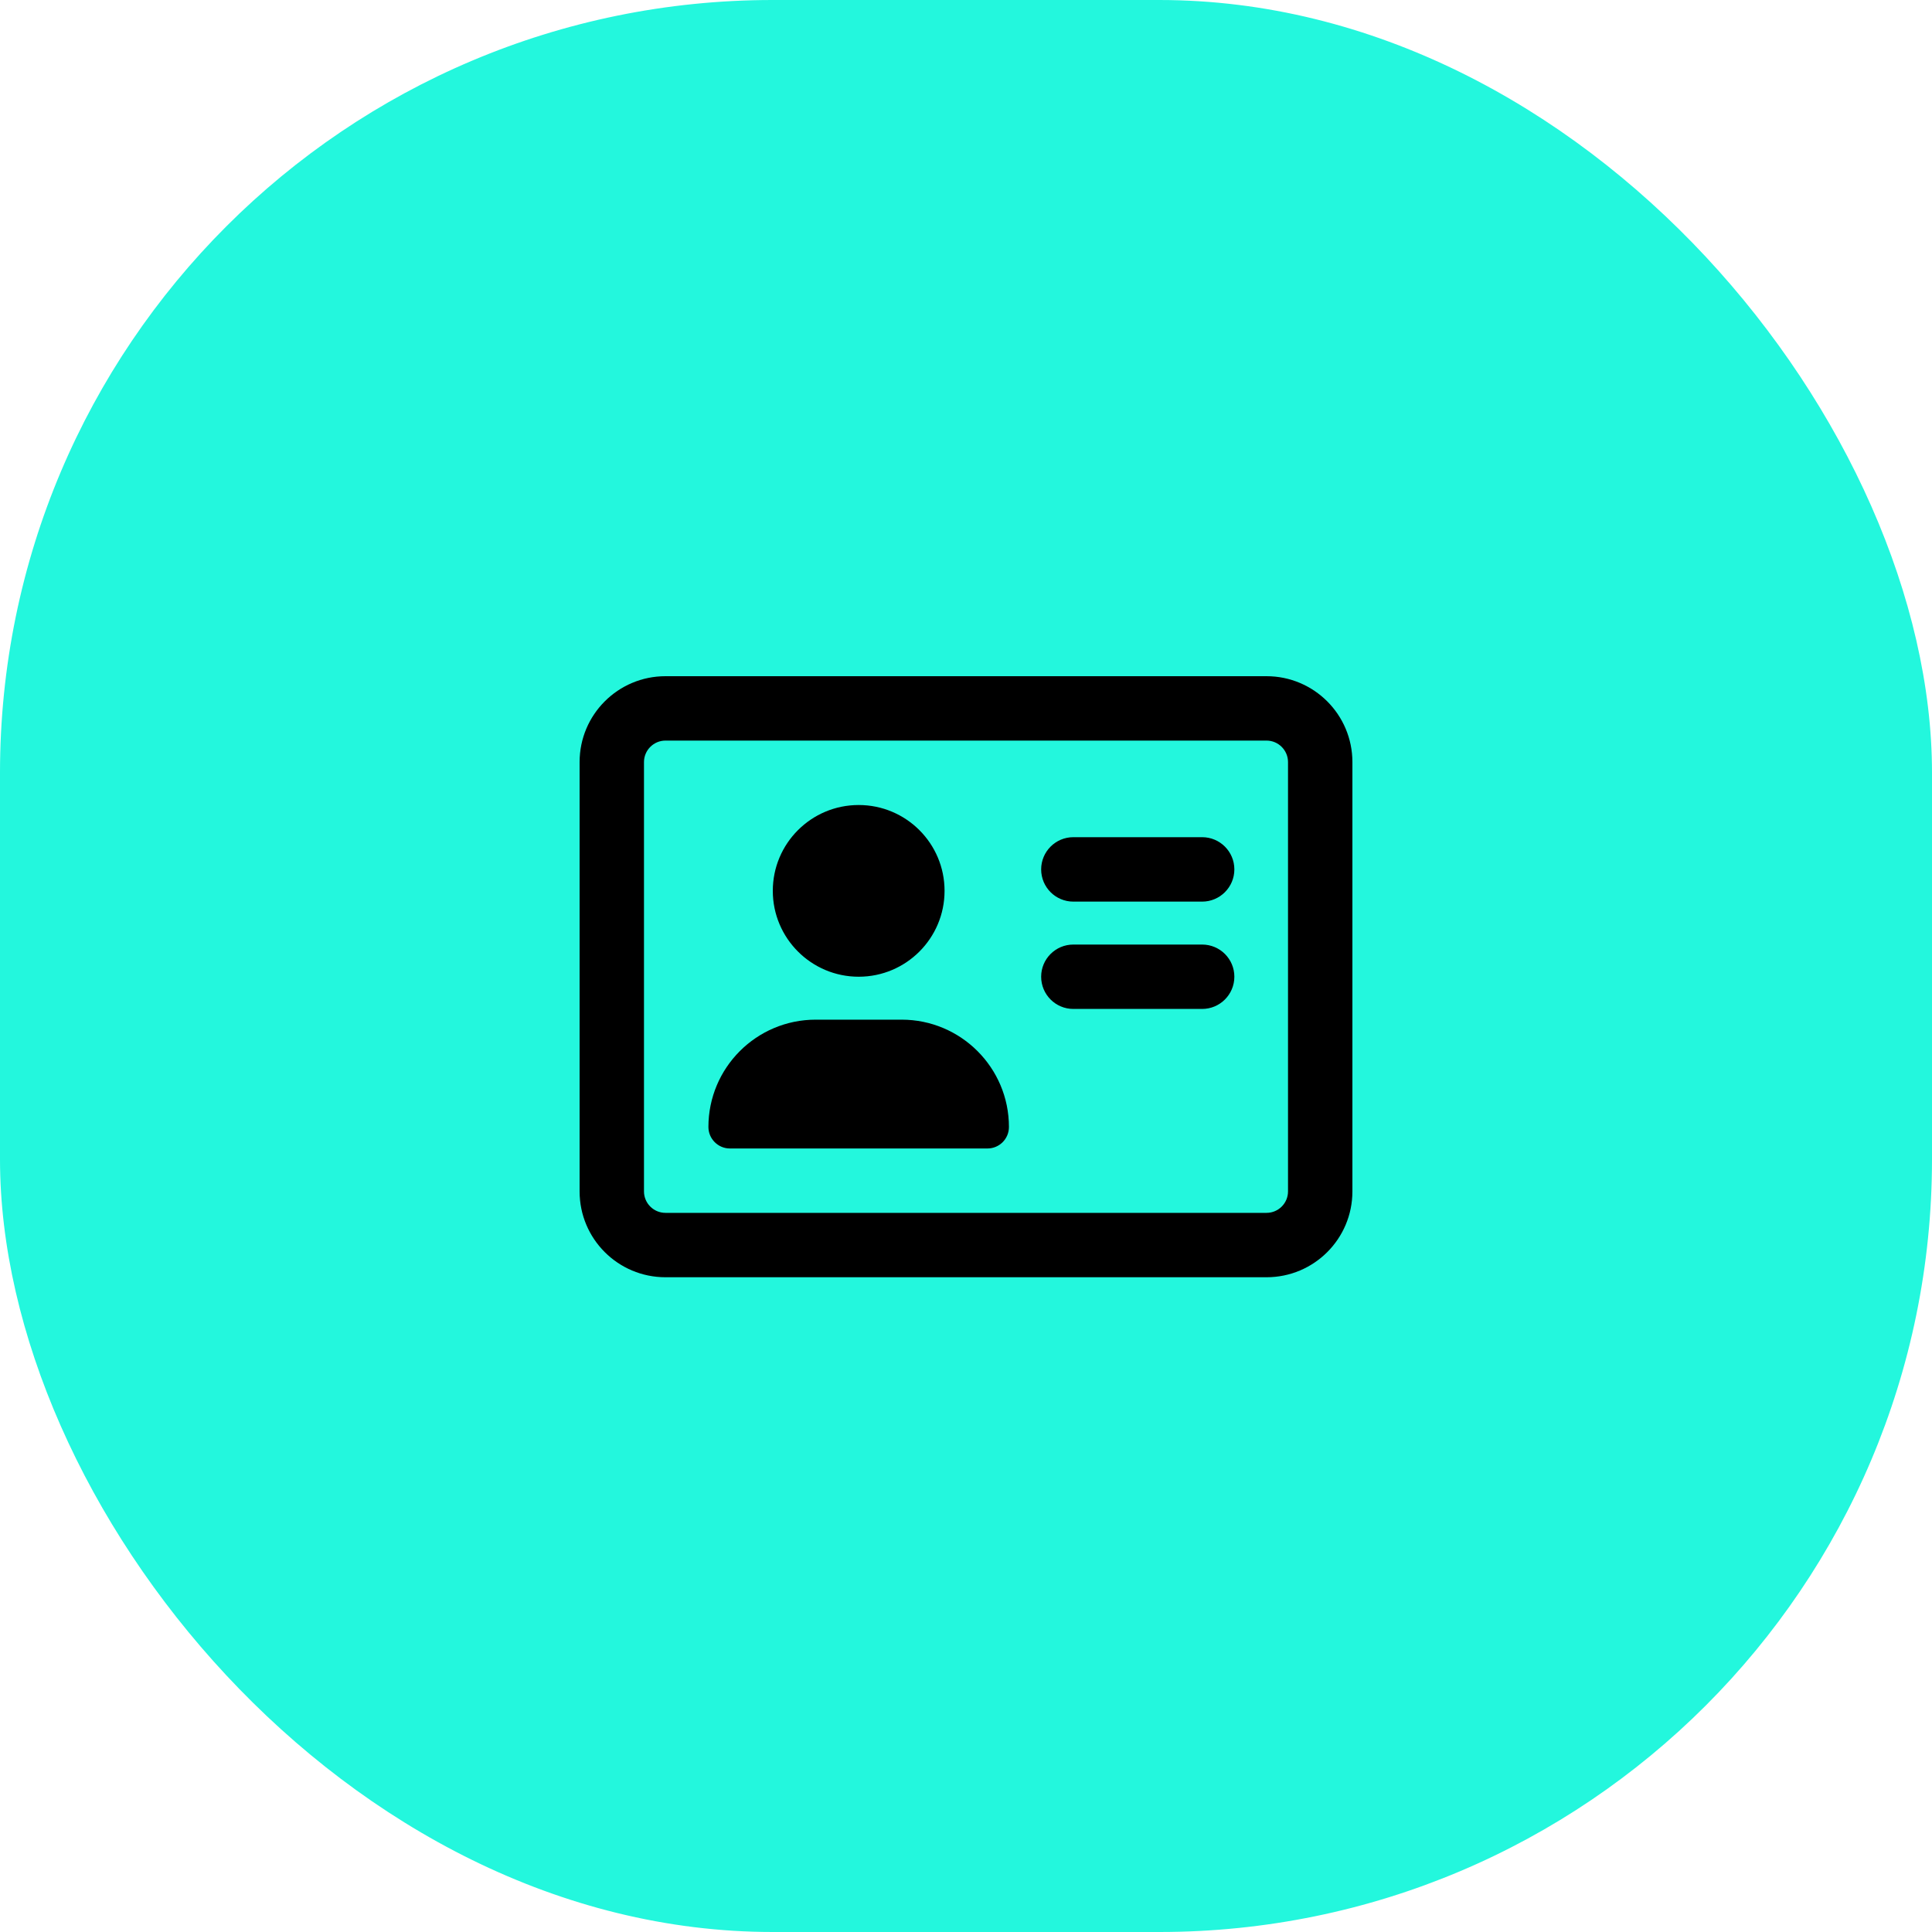 <svg width="40" height="40" viewBox="0 0 40 40" fill="none" xmlns="http://www.w3.org/2000/svg">
<rect width="40" height="40" rx="16" fill="#23F7DD"/>
<path d="M17.778 20.222C18.76 20.222 19.556 19.426 19.556 18.444C19.556 17.462 18.76 16.667 17.778 16.667C16.796 16.667 16 17.462 16 18.444C16 19.425 16.797 20.222 17.778 20.222ZM24.889 19.556H22.222C21.854 19.556 21.556 19.854 21.556 20.222C21.556 20.59 21.854 20.889 22.222 20.889H24.889C25.257 20.889 25.556 20.59 25.556 20.222C25.556 19.854 25.258 19.556 24.889 19.556ZM18.667 21.111H16.889C15.661 21.111 14.667 22.106 14.667 23.333C14.667 23.578 14.867 23.778 15.111 23.778H20.444C20.69 23.778 20.889 23.579 20.889 23.333C20.889 22.106 19.894 21.111 18.667 21.111ZM24.889 17.333H22.222C21.854 17.333 21.556 17.632 21.556 18C21.556 18.368 21.854 18.667 22.222 18.667H24.889C25.257 18.667 25.556 18.368 25.556 18C25.556 17.632 25.258 17.333 24.889 17.333ZM26.222 14H13.778C12.796 14 12 14.796 12 15.778V24.667C12 25.649 12.796 26.444 13.778 26.444H26.222C27.204 26.444 28 25.649 28 24.667V15.778C28 14.796 27.203 14 26.222 14ZM26.667 24.667C26.667 24.912 26.467 25.111 26.222 25.111H13.778C13.533 25.111 13.333 24.912 13.333 24.667V15.778C13.333 15.533 13.533 15.333 13.778 15.333H26.222C26.467 15.333 26.667 15.533 26.667 15.778V24.667Z" fill="black"/>
</svg>
